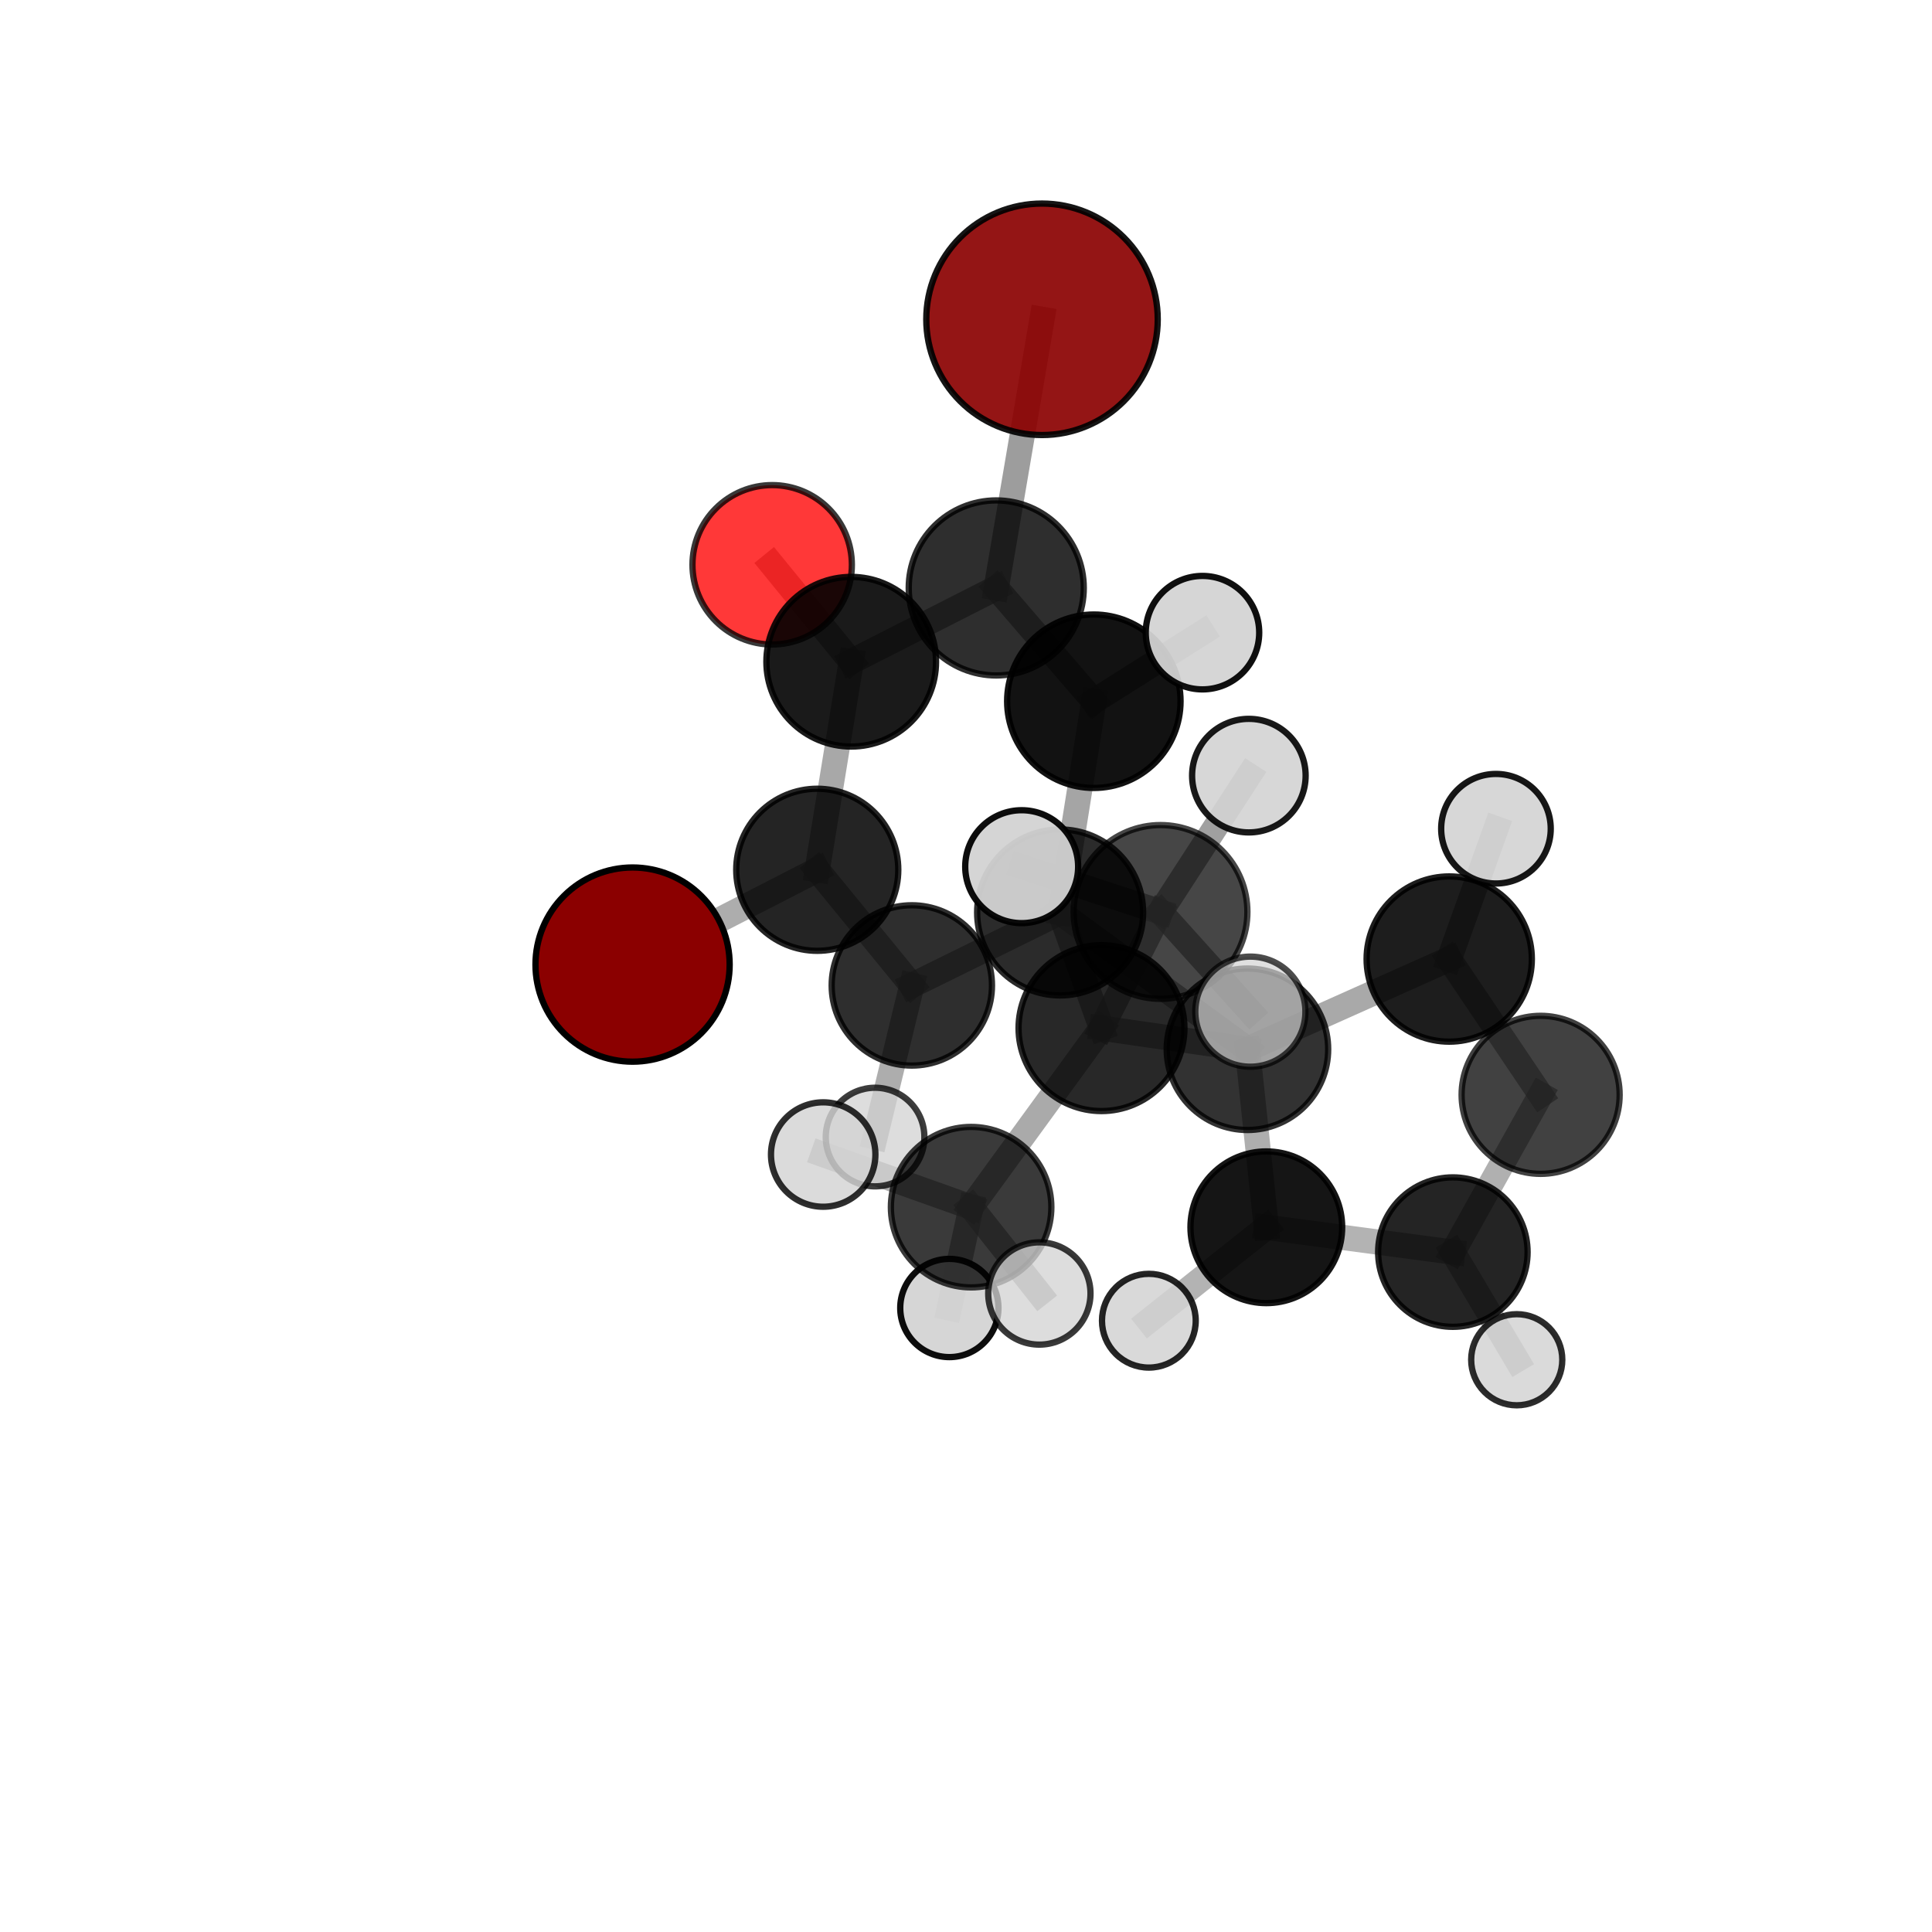 <?xml version="1.0" encoding="utf-8" standalone="no"?>
<!DOCTYPE svg PUBLIC "-//W3C//DTD SVG 1.1//EN"
  "http://www.w3.org/Graphics/SVG/1.1/DTD/svg11.dtd">
<svg xmlns:xlink="http://www.w3.org/1999/xlink" width="153pt" height="153pt" viewBox="0 0 153 153" xmlns="http://www.w3.org/2000/svg" version="1.1">
 <defs>
  <style type="text/css">*{stroke-linejoin: round; stroke-linecap: butt}</style>
 </defs>
 <g id="figure_1">
  <g id="patch_1">
   <path d="M 0 153 
L 153 153 
L 153 0 
L 0 0 
L 0 153 
z
" style="fill: none"/>
  </g>
  <g id="patch_2">
   <path d="M 7.2 145.8 
L 145.8 145.8 
L 145.8 7.2 
L 7.2 7.2 
L 7.2 145.8 
z
" style="fill: none"/>
  </g>
  <g id="axes_1">
   <g id="line2d_1">
    <path d="M 82.519 25.287 
L 78.896 46.56 
" clip-path="url(#pc1cfc4e728)" style="fill: none; stroke: #808080; stroke-opacity: 0.771; stroke-width: 2; stroke-linecap: square"/>
   </g>
   <g id="line2d_2">
    <path d="M 78.896 46.56 
L 67.409 52.403 
" clip-path="url(#pc1cfc4e728)" style="fill: none; stroke: #808080; stroke-opacity: 0.725; stroke-width: 2; stroke-linecap: square"/>
   </g>
   <g id="line2d_3">
    <path d="M 50.095 76.388 
L 64.72 68.88 
" clip-path="url(#pc1cfc4e728)" style="fill: none; stroke: #808080; stroke-opacity: 0.643; stroke-width: 2; stroke-linecap: square"/>
   </g>
   <g id="line2d_4">
    <path d="M 64.72 68.88 
L 67.409 52.403 
" clip-path="url(#pc1cfc4e728)" style="fill: none; stroke: #808080; stroke-opacity: 0.687; stroke-width: 2; stroke-linecap: square"/>
   </g>
   <g id="line2d_5">
    <path d="M 61.15 44.727 
L 67.409 52.403 
" clip-path="url(#pc1cfc4e728)" style="fill: none; stroke: #808080; stroke-opacity: 0.713; stroke-width: 2; stroke-linecap: square"/>
   </g>
   <g id="line2d_6">
    <path d="M 87.23 81.419 
L 98.788 83.094 
" clip-path="url(#pc1cfc4e728)" style="fill: none; stroke: #808080; stroke-opacity: 0.674; stroke-width: 2; stroke-linecap: square"/>
   </g>
   <g id="line2d_7">
    <path d="M 87.23 81.419 
L 83.954 72.26 
" clip-path="url(#pc1cfc4e728)" style="fill: none; stroke: #808080; stroke-opacity: 0.687; stroke-width: 2; stroke-linecap: square"/>
   </g>
   <g id="line2d_8">
    <path d="M 87.23 81.419 
L 91.905 72.22 
" clip-path="url(#pc1cfc4e728)" style="fill: none; stroke: #808080; stroke-opacity: 0.71; stroke-width: 2; stroke-linecap: square"/>
   </g>
   <g id="line2d_9">
    <path d="M 87.23 81.419 
L 76.906 95.598 
" clip-path="url(#pc1cfc4e728)" style="fill: none; stroke: #808080; stroke-opacity: 0.671; stroke-width: 2; stroke-linecap: square"/>
   </g>
   <g id="line2d_10">
    <path d="M 98.788 83.094 
L 83.954 72.26 
" clip-path="url(#pc1cfc4e728)" style="fill: none; stroke: #808080; stroke-opacity: 0.674; stroke-width: 2; stroke-linecap: square"/>
   </g>
   <g id="line2d_11">
    <path d="M 98.788 83.094 
L 114.767 75.949 
" clip-path="url(#pc1cfc4e728)" style="fill: none; stroke: #808080; stroke-opacity: 0.672; stroke-width: 2; stroke-linecap: square"/>
   </g>
   <g id="line2d_12">
    <path d="M 98.788 83.094 
L 100.283 97.191 
" clip-path="url(#pc1cfc4e728)" style="fill: none; stroke: #808080; stroke-opacity: 0.634; stroke-width: 2; stroke-linecap: square"/>
   </g>
   <g id="line2d_13">
    <path d="M 83.954 72.26 
L 72.21 78.038 
" clip-path="url(#pc1cfc4e728)" style="fill: none; stroke: #808080; stroke-opacity: 0.671; stroke-width: 2; stroke-linecap: square"/>
   </g>
   <g id="line2d_14">
    <path d="M 83.954 72.26 
L 86.623 55.532 
" clip-path="url(#pc1cfc4e728)" style="fill: none; stroke: #808080; stroke-opacity: 0.71; stroke-width: 2; stroke-linecap: square"/>
   </g>
   <g id="line2d_15">
    <path d="M 91.905 72.22 
L 80.909 68.634 
" clip-path="url(#pc1cfc4e728)" style="fill: none; stroke: #808080; stroke-opacity: 0.743; stroke-width: 2; stroke-linecap: square"/>
   </g>
   <g id="line2d_16">
    <path d="M 91.905 72.22 
L 99.019 80.116 
" clip-path="url(#pc1cfc4e728)" style="fill: none; stroke: #808080; stroke-opacity: 0.73; stroke-width: 2; stroke-linecap: square"/>
   </g>
   <g id="line2d_17">
    <path d="M 91.905 72.22 
L 98.901 61.424 
" clip-path="url(#pc1cfc4e728)" style="fill: none; stroke: #808080; stroke-opacity: 0.746; stroke-width: 2; stroke-linecap: square"/>
   </g>
   <g id="line2d_18">
    <path d="M 76.906 95.598 
L 65.19 91.431 
" clip-path="url(#pc1cfc4e728)" style="fill: none; stroke: #808080; stroke-opacity: 0.664; stroke-width: 2; stroke-linecap: square"/>
   </g>
   <g id="line2d_19">
    <path d="M 76.906 95.598 
L 75.181 103.583 
" clip-path="url(#pc1cfc4e728)" style="fill: none; stroke: #808080; stroke-opacity: 0.637; stroke-width: 2; stroke-linecap: square"/>
   </g>
   <g id="line2d_20">
    <path d="M 76.906 95.598 
L 82.309 102.435 
" clip-path="url(#pc1cfc4e728)" style="fill: none; stroke: #808080; stroke-opacity: 0.654; stroke-width: 2; stroke-linecap: square"/>
   </g>
   <g id="line2d_21">
    <path d="M 114.767 75.949 
L 122.006 86.703 
" clip-path="url(#pc1cfc4e728)" style="fill: none; stroke: #808080; stroke-opacity: 0.662; stroke-width: 2; stroke-linecap: square"/>
   </g>
   <g id="line2d_22">
    <path d="M 114.767 75.949 
L 118.469 65.629 
" clip-path="url(#pc1cfc4e728)" style="fill: none; stroke: #808080; stroke-opacity: 0.702; stroke-width: 2; stroke-linecap: square"/>
   </g>
   <g id="line2d_23">
    <path d="M 100.283 97.191 
L 115.056 99.157 
" clip-path="url(#pc1cfc4e728)" style="fill: none; stroke: #808080; stroke-opacity: 0.601; stroke-width: 2; stroke-linecap: square"/>
   </g>
   <g id="line2d_24">
    <path d="M 100.283 97.191 
L 90.981 104.591 
" clip-path="url(#pc1cfc4e728)" style="fill: none; stroke: #808080; stroke-opacity: 0.594; stroke-width: 2; stroke-linecap: square"/>
   </g>
   <g id="line2d_25">
    <path d="M 72.21 78.038 
L 64.72 68.88 
" clip-path="url(#pc1cfc4e728)" style="fill: none; stroke: #808080; stroke-opacity: 0.66; stroke-width: 2; stroke-linecap: square"/>
   </g>
   <g id="line2d_26">
    <path d="M 72.21 78.038 
L 69.299 90.046 
" clip-path="url(#pc1cfc4e728)" style="fill: none; stroke: #808080; stroke-opacity: 0.638; stroke-width: 2; stroke-linecap: square"/>
   </g>
   <g id="line2d_27">
    <path d="M 86.623 55.532 
L 78.896 46.56 
" clip-path="url(#pc1cfc4e728)" style="fill: none; stroke: #808080; stroke-opacity: 0.737; stroke-width: 2; stroke-linecap: square"/>
   </g>
   <g id="line2d_28">
    <path d="M 86.623 55.532 
L 95.227 50.102 
" clip-path="url(#pc1cfc4e728)" style="fill: none; stroke: #808080; stroke-opacity: 0.745; stroke-width: 2; stroke-linecap: square"/>
   </g>
   <g id="line2d_29">
    <path d="M 115.056 99.157 
L 122.006 86.703 
" clip-path="url(#pc1cfc4e728)" style="fill: none; stroke: #808080; stroke-opacity: 0.618; stroke-width: 2; stroke-linecap: square"/>
   </g>
   <g id="line2d_30">
    <path d="M 115.056 99.157 
L 120.114 107.682 
" clip-path="url(#pc1cfc4e728)" style="fill: none; stroke: #808080; stroke-opacity: 0.577; stroke-width: 2; stroke-linecap: square"/>
   </g>
   <g id="Path3DCollection_1">
    <path d="M 50.095 84.077 
C 52.134 84.077 54.09 83.267 55.532 81.825 
C 56.974 80.383 57.784 78.427 57.784 76.388 
C 57.784 74.348 56.974 72.392 55.532 70.95 
C 54.09 69.508 52.134 68.698 50.095 68.698 
C 48.056 68.698 46.1 69.508 44.658 70.95 
C 43.216 72.392 42.406 74.348 42.406 76.388 
C 42.406 78.427 43.216 80.383 44.658 81.825 
C 46.1 83.267 48.056 84.077 50.095 84.077 
z
" clip-path="url(#pc1cfc4e728)" style="fill: #8b0000; stroke: #000000; stroke-width: 0.5"/>
    <path d="M 61.15 51.038 
C 62.824 51.038 64.429 50.373 65.612 49.189 
C 66.796 48.006 67.461 46.401 67.461 44.727 
C 67.461 43.053 66.796 41.448 65.612 40.265 
C 64.429 39.081 62.824 38.416 61.15 38.416 
C 59.476 38.416 57.871 39.081 56.688 40.265 
C 55.504 41.448 54.839 43.053 54.839 44.727 
C 54.839 46.401 55.504 48.006 56.688 49.189 
C 57.871 50.373 59.476 51.038 61.15 51.038 
z
" clip-path="url(#pc1cfc4e728)" style="fill: #ff0000; fill-opacity: 0.778; stroke: #000000; stroke-opacity: 0.778; stroke-width: 0.5"/>
    <path d="M 67.409 59.121 
C 69.19 59.121 70.899 58.413 72.159 57.153 
C 73.419 55.893 74.127 54.184 74.127 52.403 
C 74.127 50.621 73.419 48.912 72.159 47.653 
C 70.899 46.393 69.19 45.685 67.409 45.685 
C 65.627 45.685 63.918 46.393 62.659 47.653 
C 61.399 48.912 60.691 50.621 60.691 52.403 
C 60.691 54.184 61.399 55.893 62.659 57.153 
C 63.918 58.413 65.627 59.121 67.409 59.121 
z
" clip-path="url(#pc1cfc4e728)" style="fill-opacity: 0.897; stroke: #000000; stroke-opacity: 0.897; stroke-width: 0.5"/>
    <path d="M 64.72 75.298 
C 66.422 75.298 68.055 74.622 69.258 73.418 
C 70.462 72.215 71.138 70.582 71.138 68.88 
C 71.138 67.178 70.462 65.546 69.258 64.342 
C 68.055 63.139 66.422 62.462 64.72 62.462 
C 63.018 62.462 61.386 63.139 60.182 64.342 
C 58.979 65.546 58.303 67.178 58.303 68.88 
C 58.303 70.582 58.979 72.215 60.182 73.418 
C 61.386 74.622 63.018 75.298 64.72 75.298 
z
" clip-path="url(#pc1cfc4e728)" style="fill-opacity: 0.858; stroke: #000000; stroke-opacity: 0.858; stroke-width: 0.5"/>
    <path d="M 120.114 111.29 
C 121.071 111.29 121.989 110.91 122.665 110.233 
C 123.342 109.556 123.722 108.639 123.722 107.682 
C 123.722 106.725 123.342 105.807 122.665 105.13 
C 121.989 104.453 121.071 104.073 120.114 104.073 
C 119.157 104.073 118.239 104.453 117.563 105.13 
C 116.886 105.807 116.506 106.725 116.506 107.682 
C 116.506 108.639 116.886 109.556 117.563 110.233 
C 118.239 110.91 119.157 111.29 120.114 111.29 
z
" clip-path="url(#pc1cfc4e728)" style="fill: #d3d3d3; fill-opacity: 0.826; stroke: #000000; stroke-opacity: 0.826; stroke-width: 0.5"/>
    <path d="M 115.056 105.075 
C 116.625 105.075 118.131 104.451 119.24 103.342 
C 120.35 102.232 120.974 100.727 120.974 99.157 
C 120.974 97.588 120.35 96.082 119.24 94.973 
C 118.131 93.863 116.625 93.239 115.056 93.239 
C 113.487 93.239 111.981 93.863 110.871 94.973 
C 109.762 96.082 109.138 97.588 109.138 99.157 
C 109.138 100.727 109.762 102.232 110.871 103.342 
C 111.981 104.451 113.487 105.075 115.056 105.075 
z
" clip-path="url(#pc1cfc4e728)" style="fill-opacity: 0.859; stroke: #000000; stroke-opacity: 0.859; stroke-width: 0.5"/>
    <path d="M 82.519 34.452 
C 84.949 34.452 87.281 33.486 89 31.767 
C 90.718 30.049 91.684 27.717 91.684 25.287 
C 91.684 22.856 90.718 20.525 89 18.806 
C 87.281 17.087 84.949 16.121 82.519 16.121 
C 80.088 16.121 77.757 17.087 76.038 18.806 
C 74.319 20.525 73.354 22.856 73.354 25.287 
C 73.354 27.717 74.319 30.049 76.038 31.767 
C 77.757 33.486 80.088 34.452 82.519 34.452 
z
" clip-path="url(#pc1cfc4e728)" style="fill: #8b0000; fill-opacity: 0.917; stroke: #000000; stroke-opacity: 0.917; stroke-width: 0.5"/>
    <path d="M 72.21 84.386 
C 73.893 84.386 75.508 83.717 76.698 82.526 
C 77.889 81.336 78.558 79.721 78.558 78.038 
C 78.558 76.354 77.889 74.739 76.698 73.549 
C 75.508 72.359 73.893 71.69 72.21 71.69 
C 70.526 71.69 68.911 72.359 67.721 73.549 
C 66.531 74.739 65.862 76.354 65.862 78.038 
C 65.862 79.721 66.531 81.336 67.721 82.526 
C 68.911 83.717 70.526 84.386 72.21 84.386 
z
" clip-path="url(#pc1cfc4e728)" style="fill-opacity: 0.819; stroke: #000000; stroke-opacity: 0.819; stroke-width: 0.5"/>
    <path d="M 90.981 108.303 
C 91.965 108.303 92.91 107.912 93.606 107.215 
C 94.302 106.519 94.693 105.575 94.693 104.591 
C 94.693 103.606 94.302 102.662 93.606 101.966 
C 92.91 101.269 91.965 100.878 90.981 100.878 
C 89.996 100.878 89.052 101.269 88.356 101.966 
C 87.66 102.662 87.269 103.606 87.269 104.591 
C 87.269 105.575 87.66 106.519 88.356 107.215 
C 89.052 107.912 89.996 108.303 90.981 108.303 
z
" clip-path="url(#pc1cfc4e728)" style="fill: #d3d3d3; fill-opacity: 0.854; stroke: #000000; stroke-opacity: 0.854; stroke-width: 0.5"/>
    <path d="M 78.896 53.492 
C 80.734 53.492 82.497 52.761 83.797 51.462 
C 85.097 50.162 85.827 48.398 85.827 46.56 
C 85.827 44.722 85.097 42.959 83.797 41.659 
C 82.497 40.359 80.734 39.629 78.896 39.629 
C 77.057 39.629 75.294 40.359 73.994 41.659 
C 72.694 42.959 71.964 44.722 71.964 46.56 
C 71.964 48.398 72.694 50.162 73.994 51.462 
C 75.294 52.761 77.057 53.492 78.896 53.492 
z
" clip-path="url(#pc1cfc4e728)" style="fill-opacity: 0.818; stroke: #000000; stroke-opacity: 0.818; stroke-width: 0.5"/>
    <path d="M 69.299 93.951 
C 70.335 93.951 71.328 93.54 72.06 92.807 
C 72.792 92.075 73.204 91.082 73.204 90.046 
C 73.204 89.011 72.792 88.017 72.06 87.285 
C 71.328 86.553 70.335 86.141 69.299 86.141 
C 68.264 86.141 67.27 86.553 66.538 87.285 
C 65.806 88.017 65.394 89.011 65.394 90.046 
C 65.394 91.082 65.806 92.075 66.538 92.807 
C 67.27 93.54 68.264 93.951 69.299 93.951 
z
" clip-path="url(#pc1cfc4e728)" style="fill: #d3d3d3; fill-opacity: 0.759; stroke: #000000; stroke-opacity: 0.759; stroke-width: 0.5"/>
    <path d="M 100.283 103.198 
C 101.876 103.198 103.404 102.565 104.53 101.438 
C 105.657 100.312 106.29 98.784 106.29 97.191 
C 106.29 95.598 105.657 94.07 104.53 92.943 
C 103.404 91.817 101.876 91.184 100.283 91.184 
C 98.69 91.184 97.162 91.817 96.035 92.943 
C 94.909 94.07 94.276 95.598 94.276 97.191 
C 94.276 98.784 94.909 100.312 96.035 101.438 
C 97.162 102.565 98.69 103.198 100.283 103.198 
z
" clip-path="url(#pc1cfc4e728)" style="fill-opacity: 0.915; stroke: #000000; stroke-opacity: 0.915; stroke-width: 0.5"/>
    <path d="M 122.006 92.961 
C 123.665 92.961 125.257 92.301 126.431 91.128 
C 127.604 89.954 128.264 88.362 128.264 86.703 
C 128.264 85.043 127.604 83.451 126.431 82.278 
C 125.257 81.104 123.665 80.445 122.006 80.445 
C 120.346 80.445 118.754 81.104 117.581 82.278 
C 116.407 83.451 115.748 85.043 115.748 86.703 
C 115.748 88.362 116.407 89.954 117.581 91.128 
C 118.754 92.301 120.346 92.961 122.006 92.961 
z
" clip-path="url(#pc1cfc4e728)" style="fill-opacity: 0.744; stroke: #000000; stroke-opacity: 0.744; stroke-width: 0.5"/>
    <path d="M 86.623 62.4 
C 88.445 62.4 90.191 61.676 91.479 60.389 
C 92.767 59.101 93.491 57.354 93.491 55.532 
C 93.491 53.711 92.767 51.964 91.479 50.676 
C 90.191 49.389 88.445 48.665 86.623 48.665 
C 84.802 48.665 83.055 49.389 81.767 50.676 
C 80.479 51.964 79.756 53.711 79.756 55.532 
C 79.756 57.354 80.479 59.101 81.767 60.389 
C 83.055 61.676 84.802 62.4 86.623 62.4 
z
" clip-path="url(#pc1cfc4e728)" style="fill-opacity: 0.927; stroke: #000000; stroke-opacity: 0.927; stroke-width: 0.5"/>
    <path d="M 83.954 78.832 
C 85.697 78.832 87.369 78.14 88.602 76.907 
C 89.834 75.675 90.527 74.003 90.527 72.26 
C 90.527 70.517 89.834 68.845 88.602 67.612 
C 87.369 66.379 85.697 65.687 83.954 65.687 
C 82.211 65.687 80.539 66.379 79.306 67.612 
C 78.074 68.845 77.381 70.517 77.381 72.26 
C 77.381 74.003 78.074 75.675 79.306 76.907 
C 80.539 78.14 82.211 78.832 83.954 78.832 
z
" clip-path="url(#pc1cfc4e728)" style="fill-opacity: 0.831; stroke: #000000; stroke-opacity: 0.831; stroke-width: 0.5"/>
    <path d="M 98.788 89.488 
C 100.484 89.488 102.111 88.814 103.31 87.615 
C 104.509 86.416 105.182 84.79 105.182 83.094 
C 105.182 81.398 104.509 79.772 103.31 78.573 
C 102.111 77.374 100.484 76.7 98.788 76.7 
C 97.093 76.7 95.466 77.374 94.267 78.573 
C 93.068 79.772 92.394 81.398 92.394 83.094 
C 92.394 84.79 93.068 86.416 94.267 87.615 
C 95.466 88.814 97.093 89.488 98.788 89.488 
z
" clip-path="url(#pc1cfc4e728)" style="fill-opacity: 0.802; stroke: #000000; stroke-opacity: 0.802; stroke-width: 0.5"/>
    <path d="M 114.767 82.492 
C 116.503 82.492 118.167 81.803 119.394 80.576 
C 120.621 79.349 121.311 77.684 121.311 75.949 
C 121.311 74.214 120.621 72.55 119.394 71.323 
C 118.167 70.096 116.503 69.406 114.767 69.406 
C 113.032 69.406 111.368 70.096 110.141 71.323 
C 108.914 72.55 108.224 74.214 108.224 75.949 
C 108.224 77.684 108.914 79.349 110.141 80.576 
C 111.368 81.803 113.032 82.492 114.767 82.492 
z
" clip-path="url(#pc1cfc4e728)" style="fill-opacity: 0.886; stroke: #000000; stroke-opacity: 0.886; stroke-width: 0.5"/>
    <path d="M 95.227 54.595 
C 96.418 54.595 97.561 54.122 98.404 53.279 
C 99.246 52.437 99.72 51.294 99.72 50.102 
C 99.72 48.91 99.246 47.768 98.404 46.925 
C 97.561 46.082 96.418 45.609 95.227 45.609 
C 94.035 45.609 92.892 46.082 92.05 46.925 
C 91.207 47.768 90.734 48.91 90.734 50.102 
C 90.734 51.294 91.207 52.437 92.05 53.279 
C 92.892 54.122 94.035 54.595 95.227 54.595 
z
" clip-path="url(#pc1cfc4e728)" style="fill: #d3d3d3; fill-opacity: 0.941; stroke: #000000; stroke-opacity: 0.941; stroke-width: 0.5"/>
    <path d="M 118.469 69.967 
C 119.619 69.967 120.723 69.51 121.537 68.697 
C 122.35 67.883 122.807 66.779 122.807 65.629 
C 122.807 64.478 122.35 63.374 121.537 62.561 
C 120.723 61.747 119.619 61.29 118.469 61.29 
C 117.318 61.29 116.214 61.747 115.401 62.561 
C 114.587 63.374 114.13 64.478 114.13 65.629 
C 114.13 66.779 114.587 67.883 115.401 68.697 
C 116.214 69.51 117.318 69.967 118.469 69.967 
z
" clip-path="url(#pc1cfc4e728)" style="fill: #d3d3d3; fill-opacity: 0.907; stroke: #000000; stroke-opacity: 0.907; stroke-width: 0.5"/>
    <path d="M 75.181 107.473 
C 76.213 107.473 77.202 107.063 77.931 106.333 
C 78.661 105.604 79.071 104.615 79.071 103.583 
C 79.071 102.552 78.661 101.563 77.931 100.833 
C 77.202 100.104 76.213 99.694 75.181 99.694 
C 74.15 99.694 73.16 100.104 72.431 100.833 
C 71.702 101.563 71.292 102.552 71.292 103.583 
C 71.292 104.615 71.702 105.604 72.431 106.333 
C 73.16 107.063 74.15 107.473 75.181 107.473 
z
" clip-path="url(#pc1cfc4e728)" style="fill: #d3d3d3; fill-opacity: 0.949; stroke: #000000; stroke-opacity: 0.949; stroke-width: 0.5"/>
    <path d="M 87.23 87.988 
C 88.972 87.988 90.643 87.295 91.875 86.064 
C 93.107 84.832 93.799 83.161 93.799 81.419 
C 93.799 79.677 93.107 78.006 91.875 76.774 
C 90.643 75.542 88.972 74.85 87.23 74.85 
C 85.488 74.85 83.817 75.542 82.586 76.774 
C 81.354 78.006 80.662 79.677 80.662 81.419 
C 80.662 83.161 81.354 84.832 82.586 86.064 
C 83.817 87.295 85.488 87.988 87.23 87.988 
z
" clip-path="url(#pc1cfc4e728)" style="fill-opacity: 0.841; stroke: #000000; stroke-opacity: 0.841; stroke-width: 0.5"/>
    <path d="M 76.906 101.952 
C 78.591 101.952 80.207 101.283 81.399 100.091 
C 82.59 98.899 83.26 97.283 83.26 95.598 
C 83.26 93.913 82.59 92.296 81.399 91.105 
C 80.207 89.913 78.591 89.243 76.906 89.243 
C 75.22 89.243 73.604 89.913 72.412 91.105 
C 71.221 92.296 70.551 93.913 70.551 95.598 
C 70.551 97.283 71.221 98.899 72.412 100.091 
C 73.604 101.283 75.22 101.952 76.906 101.952 
z
" clip-path="url(#pc1cfc4e728)" style="fill-opacity: 0.773; stroke: #000000; stroke-opacity: 0.773; stroke-width: 0.5"/>
    <path d="M 65.19 95.565 
C 66.287 95.565 67.339 95.13 68.114 94.354 
C 68.889 93.579 69.325 92.527 69.325 91.431 
C 69.325 90.334 68.889 89.282 68.114 88.507 
C 67.339 87.731 66.287 87.296 65.19 87.296 
C 64.094 87.296 63.042 87.731 62.267 88.507 
C 61.491 89.282 61.056 90.334 61.056 91.431 
C 61.056 92.527 61.491 93.579 62.267 94.354 
C 63.042 95.13 64.094 95.565 65.19 95.565 
z
" clip-path="url(#pc1cfc4e728)" style="fill: #d3d3d3; fill-opacity: 0.817; stroke: #000000; stroke-opacity: 0.817; stroke-width: 0.5"/>
    <path d="M 98.901 65.921 
C 100.093 65.921 101.237 65.447 102.08 64.604 
C 102.924 63.761 103.397 62.617 103.397 61.424 
C 103.397 60.232 102.924 59.088 102.08 58.245 
C 101.237 57.402 100.093 56.928 98.901 56.928 
C 97.709 56.928 96.565 57.402 95.722 58.245 
C 94.878 59.088 94.405 60.232 94.405 61.424 
C 94.405 62.617 94.878 63.761 95.722 64.604 
C 96.565 65.447 97.709 65.921 98.901 65.921 
z
" clip-path="url(#pc1cfc4e728)" style="fill: #d3d3d3; fill-opacity: 0.901; stroke: #000000; stroke-opacity: 0.901; stroke-width: 0.5"/>
    <path d="M 82.309 106.484 
C 83.383 106.484 84.413 106.057 85.173 105.298 
C 85.932 104.539 86.359 103.509 86.359 102.435 
C 86.359 101.361 85.932 100.331 85.173 99.571 
C 84.413 98.812 83.383 98.385 82.309 98.385 
C 81.235 98.385 80.205 98.812 79.446 99.571 
C 78.687 100.331 78.26 101.361 78.26 102.435 
C 78.26 103.509 78.687 104.539 79.446 105.298 
C 80.205 106.057 81.235 106.484 82.309 106.484 
z
" clip-path="url(#pc1cfc4e728)" style="fill: #d3d3d3; fill-opacity: 0.777; stroke: #000000; stroke-opacity: 0.777; stroke-width: 0.5"/>
    <path d="M 91.905 79.1 
C 93.729 79.1 95.479 78.375 96.77 77.085 
C 98.06 75.795 98.785 74.044 98.785 72.22 
C 98.785 70.395 98.06 68.645 96.77 67.355 
C 95.479 66.064 93.729 65.339 91.905 65.339 
C 90.08 65.339 88.33 66.064 87.039 67.355 
C 85.749 68.645 85.024 70.395 85.024 72.22 
C 85.024 74.044 85.749 75.795 87.039 77.085 
C 88.33 78.375 90.08 79.1 91.905 79.1 
z
" clip-path="url(#pc1cfc4e728)" style="fill-opacity: 0.726; stroke: #000000; stroke-opacity: 0.726; stroke-width: 0.5"/>
    <path d="M 80.909 73.105 
C 82.095 73.105 83.232 72.634 84.071 71.796 
C 84.909 70.957 85.38 69.82 85.38 68.634 
C 85.38 67.448 84.909 66.311 84.071 65.473 
C 83.232 64.634 82.095 64.163 80.909 64.163 
C 79.723 64.163 78.586 64.634 77.748 65.473 
C 76.909 66.311 76.438 67.448 76.438 68.634 
C 76.438 69.82 76.909 70.957 77.748 71.796 
C 78.586 72.634 79.723 73.105 80.909 73.105 
z
" clip-path="url(#pc1cfc4e728)" style="fill: #d3d3d3; fill-opacity: 0.948; stroke: #000000; stroke-opacity: 0.948; stroke-width: 0.5"/>
    <path d="M 99.019 84.476 
C 100.175 84.476 101.284 84.016 102.102 83.199 
C 102.919 82.381 103.378 81.272 103.378 80.116 
C 103.378 78.96 102.919 77.851 102.102 77.033 
C 101.284 76.216 100.175 75.756 99.019 75.756 
C 97.863 75.756 96.754 76.216 95.936 77.033 
C 95.118 77.851 94.659 78.96 94.659 80.116 
C 94.659 81.272 95.118 82.381 95.936 83.199 
C 96.754 84.016 97.863 84.476 99.019 84.476 
z
" clip-path="url(#pc1cfc4e728)" style="fill: #d3d3d3; fill-opacity: 0.7; stroke: #000000; stroke-opacity: 0.7; stroke-width: 0.5"/>
   </g>
  </g>
 </g>
 <defs>
  <clipPath id="pc1cfc4e728">
   <rect x="7.2" y="7.2" width="138.6" height="138.6"/>
  </clipPath>
 </defs>
</svg>
